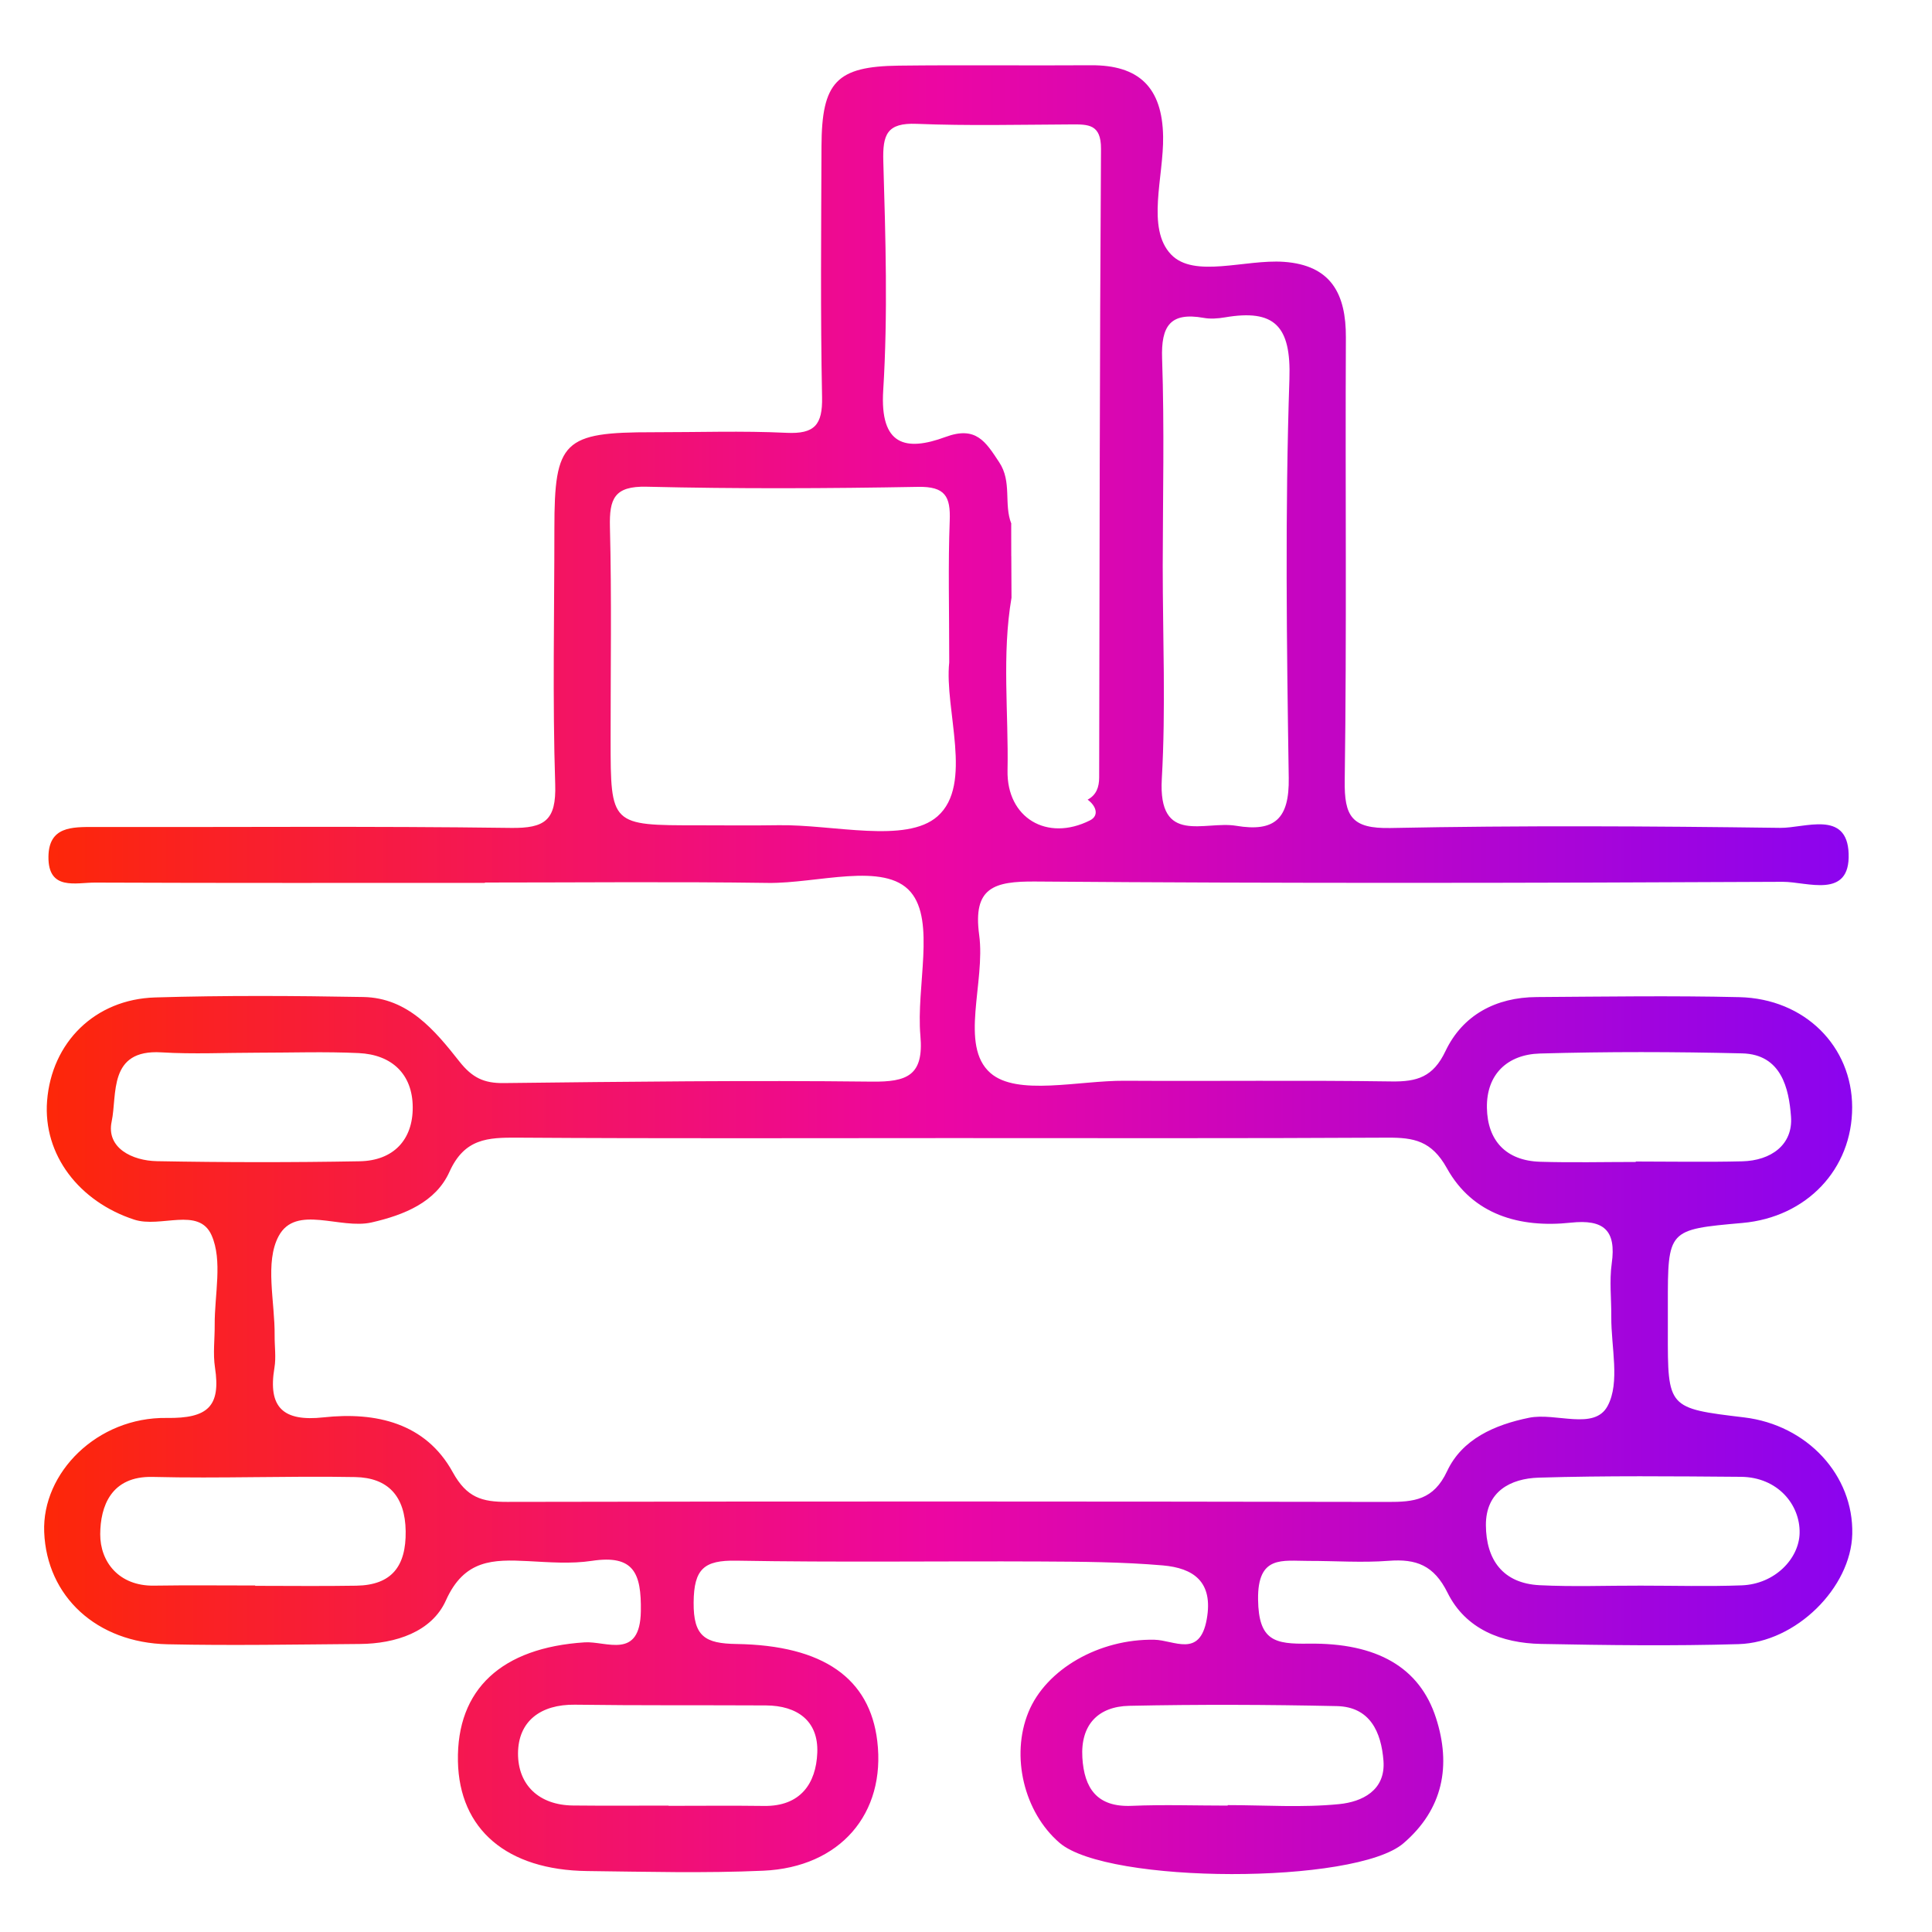 <?xml version="1.0" encoding="utf-8"?>
<!-- Generator: Adobe Illustrator 24.1.3, SVG Export Plug-In . SVG Version: 6.00 Build 0)  -->
<svg version="1.1" id="Layer_1" xmlns="http://www.w3.org/2000/svg" xmlns:xlink="http://www.w3.org/1999/xlink" x="0px" y="0px"
	 viewBox="0 0 400 400" style="enable-background:new 0 0 400 400;" xml:space="preserve">
<style type="text/css">
	.st0{fill:url(#SVGID_1_);}
	.st1{fill:url(#SVGID_2_);}
	.st2{fill:url(#SVGID_3_);}
</style>
<g>
	<linearGradient id="SVGID_1_" gradientUnits="userSpaceOnUse" x1="9.118" y1="200.761" x2="383.505" y2="200.761">
		<stop  offset="0" style="stop-color:#FD2708"/>
		<stop  offset="0.495" style="stop-color:#EC06A3"/>
		<stop  offset="1" style="stop-color:#8B04EF"/>
	</linearGradient>
	<path class="st0" d="M100.39,182.79c-26.89,0-53.78,0.05-80.67-0.06c-4.02-0.02-9.76,1.75-9.69-5.35c0.07-6.28,4.86-6.17,9.53-6.16
		c28.73,0.06,57.47-0.2,86.2,0.19c7.08,0.1,9.42-1.59,9.19-9c-0.57-17.66-0.17-35.35-0.17-53.03c0-18.09,1.86-19.91,20.43-19.89
		c9.21,0.01,18.43-0.32,27.62,0.12c5.81,0.28,7.49-1.64,7.37-7.39c-0.35-17.3-0.18-34.62-0.12-51.92
		c0.05-13.31,3.09-16.55,15.98-16.71c13.26-0.16,26.52,0.01,39.78-0.08c9.98-0.07,14.8,4.59,14.97,14.74
		c0.14,8.35-3.53,18.98,1.63,24.42c4.76,5.02,15.35,0.98,23.35,1.54c9.8,0.69,12.9,6.63,12.86,15.66
		c-0.15,30.57,0.19,61.14-0.24,91.7c-0.11,7.48,1.46,10.02,9.48,9.86c26.88-0.54,53.78-0.39,80.67-0.03
		c5.09,0.07,13.86-3.75,14.18,5.33c0.34,9.51-8.61,5.82-13.62,5.84c-51.57,0.25-103.15,0.35-154.72-0.06
		c-8.66-0.07-13.01,1.24-11.67,11.08c1.33,9.75-4.16,22.88,2.32,28.56c5.51,4.83,18.25,1.55,27.79,1.61
		c18.42,0.11,36.84-0.13,55.25,0.14c5.3,0.08,8.63-0.91,11.18-6.28c3.56-7.48,10.44-11.14,18.86-11.19c14-0.09,28-0.31,41.99,0.02
		c13.55,0.32,23.33,10.18,23.35,22.79c0.02,12.82-9.42,22.78-22.72,23.96c-15.45,1.37-15.45,1.37-15.44,16.95
		c0,1.84,0.01,3.68,0,5.52c-0.03,15.89-0.03,15.89,15.81,17.79c13.04,1.57,22.67,11.97,22.37,24.16
		c-0.27,11.04-11.61,22.43-23.55,22.78c-13.62,0.4-27.26,0.22-40.88-0.04c-8.16-0.16-15.62-3.05-19.36-10.6
		c-2.82-5.69-6.47-7.05-12.2-6.61c-5.49,0.42-11.04,0.01-16.57,0.02c-5.44,0.01-10.58-1.24-10.46,7.99
		c0.11,8.61,3.52,9.24,10.43,9.14c14.24-0.2,23.03,4.95,26.4,15.36c3.18,9.82,1.53,18.88-6.73,25.97
		c-9.96,8.56-61.24,8.48-71.2-0.09c-7.38-6.35-10.15-17.98-6.45-27.04c3.64-8.92,14.67-15.22,26.07-15.01
		c4.12,0.08,9.4,3.83,10.85-4.23c1.41-7.82-2.79-10.61-9.1-11.16c-8.4-0.72-16.87-0.77-25.31-0.81c-21-0.1-42,0.2-62.99-0.17
		c-6.68-0.12-8.77,1.7-8.83,8.63c-0.07,7.08,2.38,8.52,8.85,8.62c18.08,0.27,27.62,7.17,29.17,20.09c1.8,15-7.65,26.14-23.59,26.85
		c-12.13,0.54-24.31,0.21-36.46,0.07c-16.67-0.2-26.49-8.63-26.77-22.72c-0.3-14.96,9.09-23.53,26.24-24.63
		c4.46-0.29,11.47,3.7,11.63-6.45c0.12-7.88-1.45-11.74-10.16-10.42c-4.32,0.65-8.83,0.28-13.24,0.05
		c-7.16-0.36-13.15-0.37-16.96,8.14c-2.92,6.51-10.41,8.97-17.85,9.02c-13.26,0.1-26.53,0.35-39.78,0.06
		c-14.73-0.32-25.01-9.93-25.54-23.23c-0.49-12.27,10.98-23.84,25.37-23.63c8.55,0.12,11.21-2.41,9.99-10.44
		c-0.44-2.88-0.04-5.88-0.06-8.83c-0.04-6.26,1.68-13.32-0.65-18.56c-2.65-5.95-10.55-1.44-16.01-3.23
		c-11.33-3.7-18.91-13.36-18.04-24.59c0.94-12.08,9.88-21.04,22.38-21.41c14.35-0.43,28.73-0.35,43.09-0.09
		c9.26,0.17,14.82,6.92,19.91,13.37c2.64,3.34,5.07,4.5,9.15,4.45c25.41-0.29,50.82-0.59,76.23-0.3c7.31,0.08,10.77-1.26,10.05-9.49
		c-0.9-10.17,3.15-23.72-2.02-29.77c-5.42-6.35-19.36-1.73-29.56-1.88c-19.52-0.28-39.05-0.08-58.57-0.08
		C100.39,182.75,100.39,182.77,100.39,182.79z M209.38,108.42l-0.02,0.14c0,2.16,0.01,4.32,0.01,6.49l0.01,0.14
		c0.01,2.85,0.02,5.71,0.04,8.56c-2.02,11.89-0.59,23.86-0.82,35.79c-0.19,9.78,8.16,14.78,17.05,10.32c1.99-1,1.29-3.02-0.47-4.3
		c1.84-0.98,2.38-2.63,2.39-4.58c0.09-43.39,0.1-86.78,0.38-130.16c0.03-5.12-2.63-5.08-6.16-5.06c-10.67,0.05-21.35,0.31-32-0.12
		c-6.18-0.25-7.07,2.22-6.91,7.77c0.46,15.8,0.96,31.67-0.02,47.42c-0.71,11.42,4.65,12.68,12.89,9.64
		c6.33-2.34,8.31,0.98,11.12,5.23C209.57,99.76,207.78,104.34,209.38,108.42z M196.67,235.63c-29.84,0-59.67,0.11-89.51-0.09
		c-6.17-0.04-10.99,0.15-14.11,7.08c-2.82,6.28-9.37,8.93-16.1,10.47c-6.54,1.5-15.67-3.78-19.24,2.8
		c-2.95,5.44-0.77,13.67-0.85,20.66c-0.02,2.21,0.32,4.47-0.04,6.62c-1.39,8.26,1.83,11.19,10.16,10.28
		c10.84-1.18,21.15,1.15,26.76,11.36c2.9,5.27,6.07,6.15,11.25,6.14c60.78-0.12,121.55-0.1,182.33,0.01
		c5.41,0.01,9.48-0.37,12.29-6.38c3.1-6.62,9.8-9.59,16.97-11.05c5.56-1.13,13.51,2.7,16.26-2.44c2.62-4.89,0.71-12.21,0.76-18.46
		c0.03-3.68-0.42-7.42,0.09-11.03c0.98-6.91-1.66-9.19-8.47-8.46c-10.59,1.14-20.31-1.65-25.66-11.28
		c-3.16-5.68-6.84-6.35-12.3-6.32C257.08,235.71,226.87,235.63,196.67,235.63z M196.53,137.13c0-10.98-0.25-20.17,0.1-29.34
		c0.19-5.02-0.95-7.09-6.55-6.99c-18.73,0.34-37.47,0.42-56.2-0.03c-6.72-0.16-7.74,2.5-7.6,8.33c0.37,14.68,0.13,29.38,0.14,44.07
		c0.01,17.71,0.01,17.71,18.2,17.7c5.51,0,11.02,0.07,16.53-0.02c11.32-0.19,26.46,3.88,32.95-1.84
		C201.6,162.42,195.48,146.92,196.53,137.13z M240.73,117.19c0,14.69,0.65,29.41-0.19,44.05c-0.8,13.87,8.86,8.64,15.39,9.73
		c8.03,1.34,11.02-1.48,10.89-9.91c-0.42-27.53-0.78-55.09,0.14-82.6c0.37-11.03-3.12-14.5-13.37-12.75
		c-1.43,0.24-2.98,0.36-4.39,0.1c-6.92-1.23-8.83,1.67-8.6,8.43C241.09,88.54,240.75,102.87,240.73,117.19z M339.67,328.29
		c6.98,0,13.96,0.2,20.93-0.06c6.89-0.26,11.88-5.55,11.99-10.82c0.13-5.91-4.57-11.59-12.15-11.65
		c-13.96-0.11-27.92-0.25-41.86,0.17c-5.86,0.18-10.97,2.87-10.94,9.84c0.03,7.12,3.49,12.04,11.1,12.43
		C325.7,328.55,332.69,328.27,339.67,328.29z M254.17,373.83c0-0.03,0-0.06,0-0.1c7.71,0,15.48,0.56,23.12-0.21
		c4.67-0.47,9.63-2.8,9.14-9c-0.46-5.85-2.73-11.14-9.66-11.29c-14.32-0.31-28.66-0.36-42.98-0.06c-6.45,0.14-10.1,3.94-9.7,10.72
		c0.38,6.34,3.02,10.31,10.23,9.99C240.93,373.6,247.56,373.83,254.17,373.83z M52.83,328.26c0,0.02,0,0.04,0,0.07
		c6.98,0,13.97,0.09,20.95-0.03c7.32-0.12,10.31-4.03,10.21-11.28c-0.1-7.23-3.63-11.09-10.48-11.21
		c-13.96-0.26-27.93,0.32-41.88-0.03c-8.68-0.22-10.85,6.15-10.88,11.84c-0.03,5.69,3.82,10.78,11.14,10.67
		C38.86,328.18,45.84,328.26,52.83,328.26z M138.42,373.83c0,0.02,0,0.04,0,0.05c6.59,0,13.19-0.07,19.78,0.02
		c7.51,0.1,10.76-4.63,11.01-11.02c0.26-6.59-4.14-9.75-10.62-9.79c-13.19-0.07-26.37,0.03-39.56-0.15
		c-7.1-0.09-11.76,3.41-11.78,10.11c-0.01,6.47,4.31,10.69,11.39,10.76C125.23,373.88,131.82,373.83,138.42,373.83z M338.68,240.57
		c0-0.03,0-0.06,0-0.09c7.35,0,14.69,0.14,22.04-0.04c5.92-0.15,10.52-3.4,10.09-9.25c-0.43-5.83-1.99-12.9-10.12-13.1
		c-13.95-0.34-27.92-0.37-41.87,0.03c-6.67,0.19-11.09,4.25-10.97,11.24c0.11,6.79,3.95,10.95,11.01,11.17
		C325.45,240.73,332.07,240.57,338.68,240.57z M53.29,217.95c-6.63,0-13.27,0.33-19.87-0.07c-11.08-0.68-9.12,8.76-10.3,14.31
		c-1.17,5.48,4.26,8.13,9.39,8.22c13.98,0.26,27.97,0.27,41.94,0.02c7-0.12,11.06-4.45,11-11.24c-0.05-6.79-4.31-10.84-11.18-11.16
		C67.29,217.7,60.28,217.95,53.29,217.95z"/>
	<linearGradient id="SVGID_2_" gradientUnits="userSpaceOnUse" x1="209.363" y1="108.487" x2="209.382" y2="108.487">
		<stop  offset="0" style="stop-color:#FD2708"/>
		<stop  offset="0.495" style="stop-color:#EC06A3"/>
		<stop  offset="1" style="stop-color:#8B04EF"/>
	</linearGradient>
	<path class="st1" d="M209.38,108.42c0,0-0.02,0.14-0.02,0.14C209.36,108.55,209.38,108.42,209.38,108.42z"/>
	<linearGradient id="SVGID_3_" gradientUnits="userSpaceOnUse" x1="209.369" y1="115.111" x2="209.386" y2="115.111">
		<stop  offset="0" style="stop-color:#FD2708"/>
		<stop  offset="0.495" style="stop-color:#EC06A3"/>
		<stop  offset="1" style="stop-color:#8B04EF"/>
	</linearGradient>
	<path class="st2" d="M209.37,115.04c0,0,0.02,0.14,0.02,0.14S209.37,115.04,209.37,115.04z"/>
</g>
</svg>
